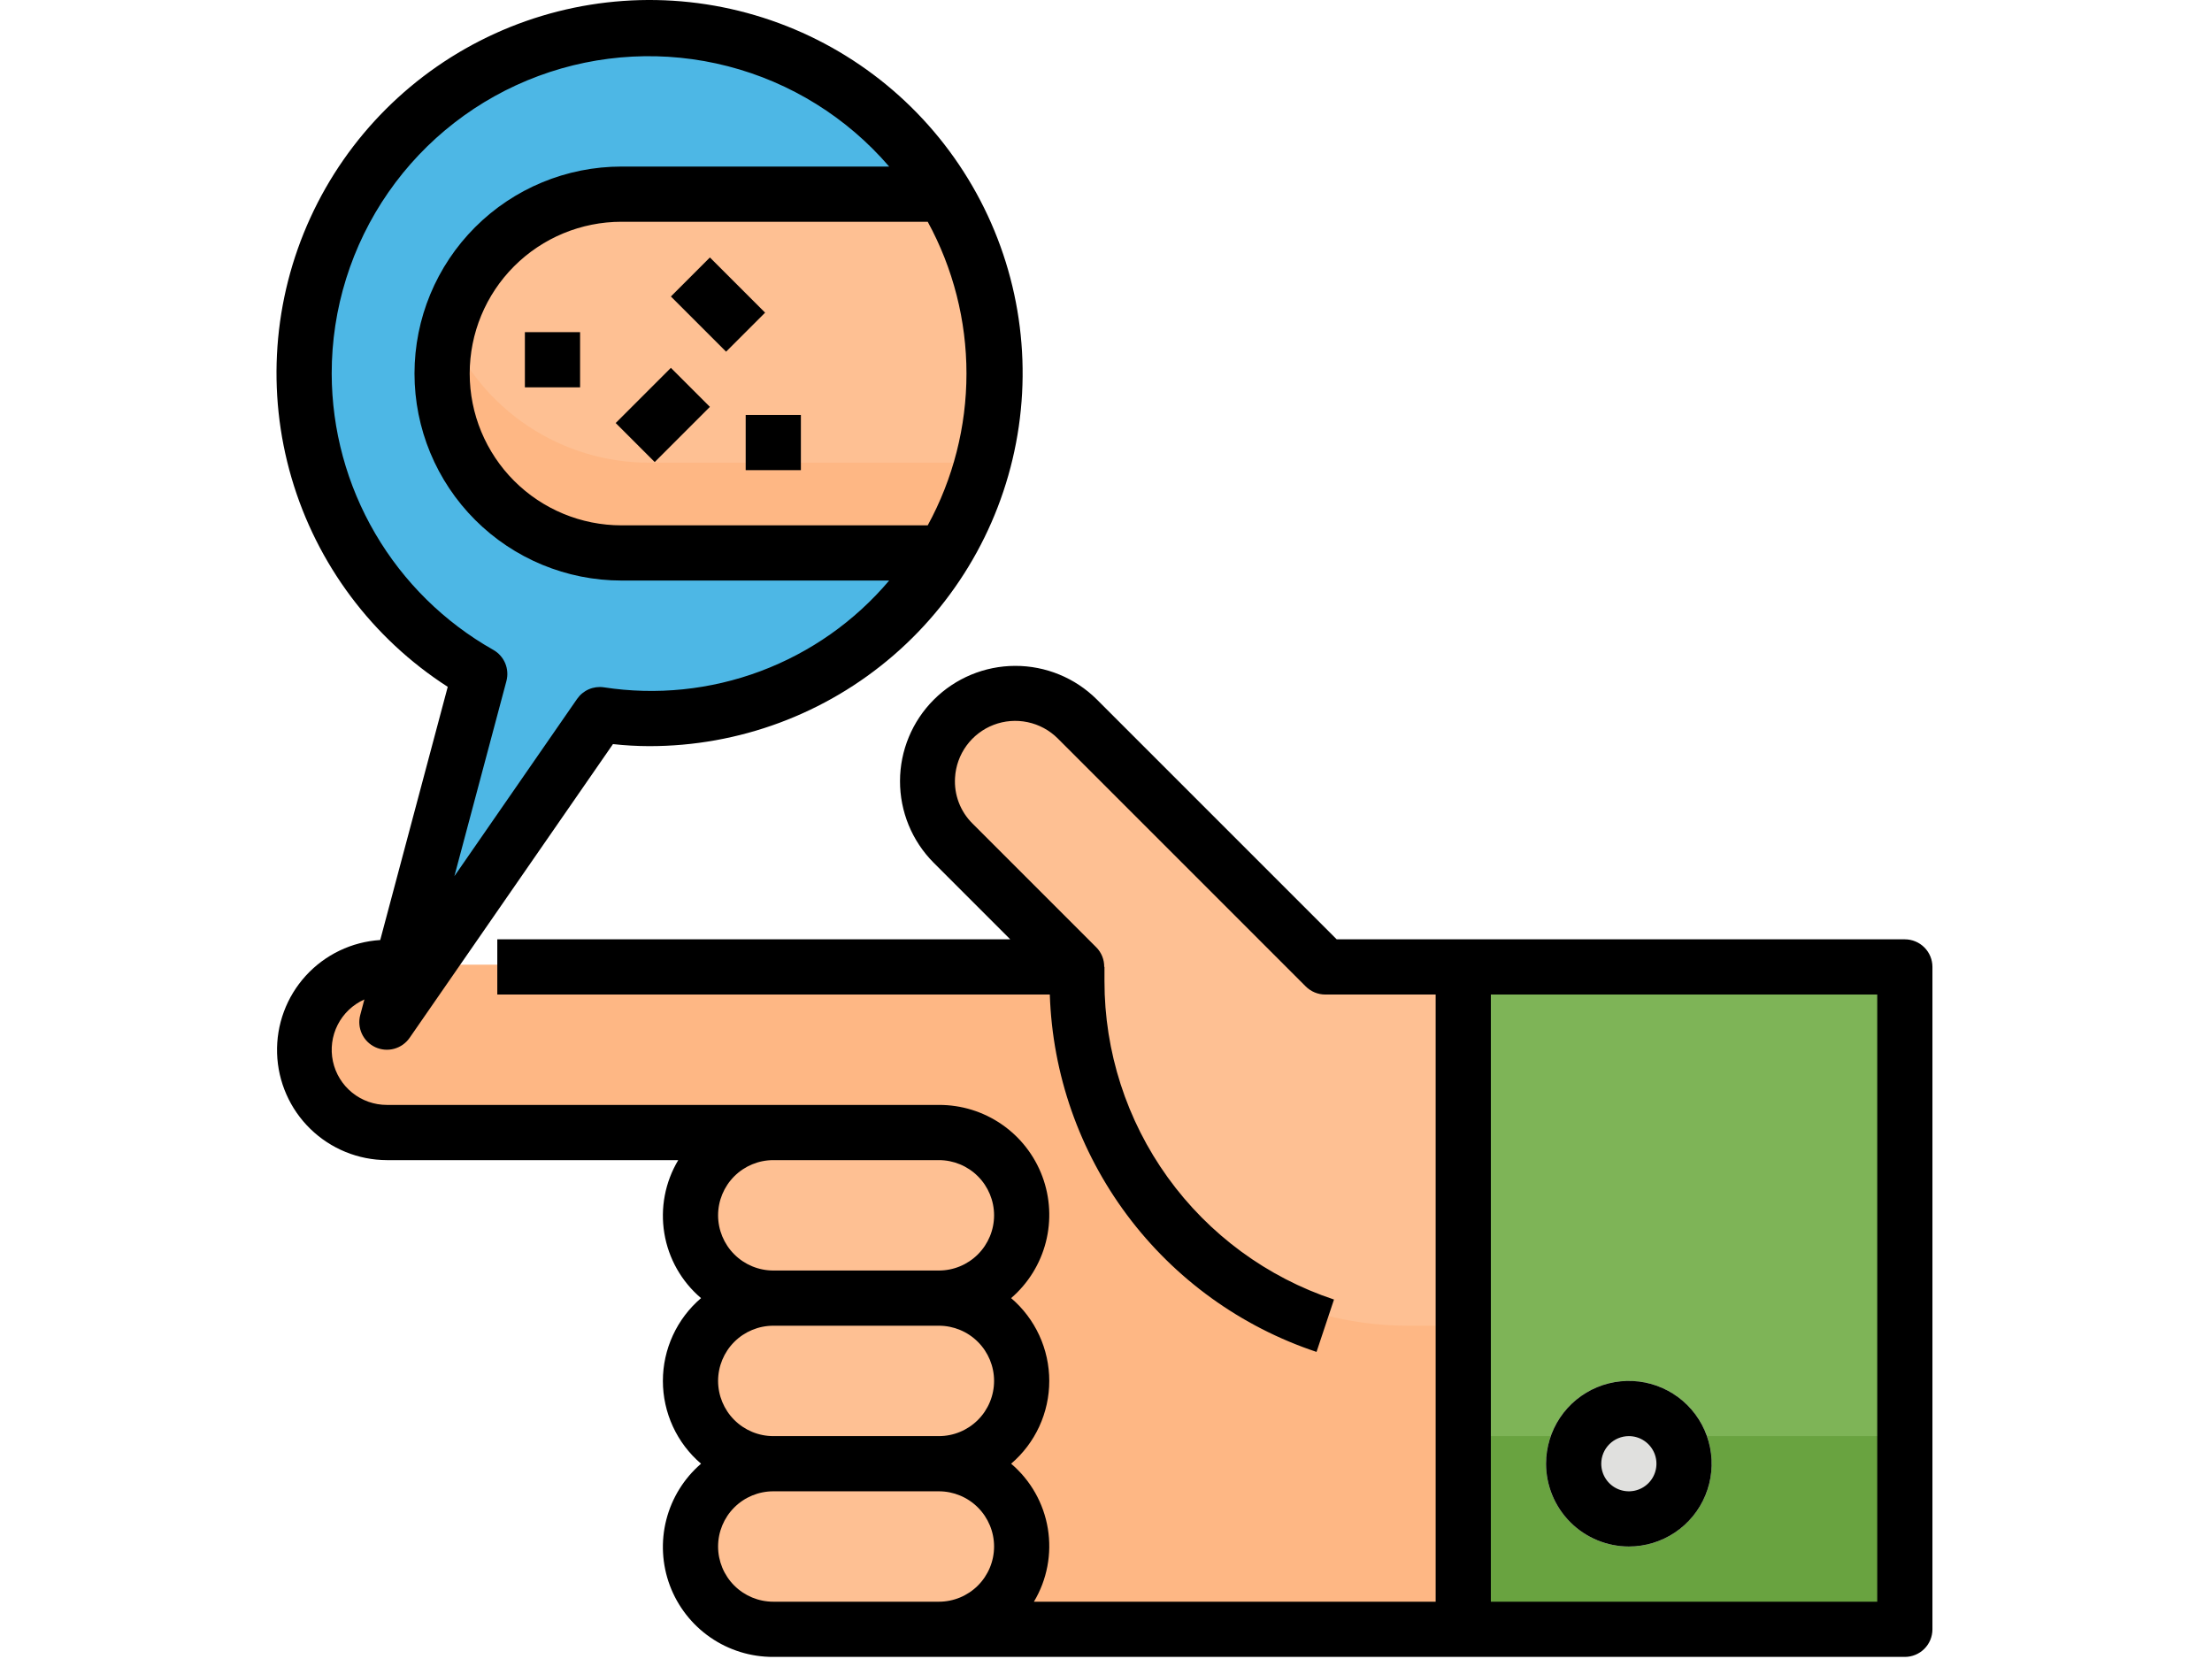 <svg width="200" height="150" viewBox="0 0 183 183" fill="none" xmlns="http://www.w3.org/2000/svg">
<path d="M130.908 106.659H179.618V179.724H130.908V106.659Z" fill="#7EB457"/>
<path d="M130.908 158.414H179.618V179.724H130.908V158.414Z" fill="#69A340"/>
<path d="M75.428 78.339C74.364 79.19 73.492 80.255 72.868 81.467C72.244 82.678 71.882 84.007 71.807 85.367C71.731 86.728 71.944 88.088 72.43 89.361C72.916 90.634 73.666 91.79 74.629 92.753L88.287 106.41H12.178C9.756 106.41 7.433 107.373 5.72 109.085C4.007 110.798 3.045 113.121 3.045 115.543C3.045 117.966 4.007 120.289 5.72 122.002C7.433 123.714 9.756 124.677 12.178 124.677H54.799V179.475H130.908V106.41H115.687L88.329 79.053C86.644 77.368 84.396 76.363 82.015 76.231C79.635 76.099 77.29 76.849 75.428 78.339Z" fill="#FEB784"/>
<path d="M115.686 106.41L88.329 79.053C88.316 79.04 88.3 79.031 88.287 79.018C86.465 77.207 83.999 76.194 81.431 76.201C78.862 76.208 76.402 77.236 74.591 79.057C72.78 80.878 71.766 83.344 71.773 85.913C71.781 88.481 72.808 90.942 74.629 92.753L88.287 106.41V109.704C88.287 119.393 92.136 128.685 98.987 135.536C105.838 142.387 115.13 146.236 124.819 146.236H130.908V106.41H115.686Z" fill="#FEC093"/>
<path d="M73.065 124.926H54.799C49.755 124.926 45.666 129.015 45.666 134.059C45.666 139.103 49.755 143.192 54.799 143.192H73.065C78.109 143.192 82.198 139.103 82.198 134.059C82.198 129.015 78.109 124.926 73.065 124.926Z" fill="#FEC093"/>
<path d="M73.065 143.192H54.799C49.755 143.192 45.666 147.281 45.666 152.325C45.666 157.369 49.755 161.458 54.799 161.458H73.065C78.109 161.458 82.198 157.369 82.198 152.325C82.198 147.281 78.109 143.192 73.065 143.192Z" fill="#FEC093"/>
<path d="M73.065 161.458H54.799C49.755 161.458 45.666 165.547 45.666 170.591C45.666 175.635 49.755 179.724 54.799 179.724H73.065C78.109 179.724 82.198 175.635 82.198 170.591C82.198 165.547 78.109 161.458 73.065 161.458Z" fill="#FEC093"/>
<path d="M79.154 41.206C79.194 46.673 78.047 52.084 75.792 57.065C73.537 62.046 70.227 66.478 66.092 70.055C61.956 73.632 57.094 76.269 51.84 77.783C46.586 79.298 41.066 79.653 35.661 78.826L12.178 112.748L22.422 74.34C16.59 71.052 11.728 66.282 8.328 60.514C4.928 54.745 3.111 48.182 3.06 41.486C3.009 34.791 4.725 28.2 8.036 22.381C11.347 16.561 16.136 11.718 21.918 8.341C27.7 4.964 34.27 3.173 40.966 3.148C47.662 3.123 54.245 4.866 60.052 8.2C65.859 11.534 70.683 16.342 74.037 22.137C77.391 27.932 79.156 34.51 79.154 41.206Z" fill="#4DB7E5"/>
<path d="M149.174 170.591C154.218 170.591 158.307 166.502 158.307 161.458C158.307 156.414 154.218 152.325 149.174 152.325C144.13 152.325 140.041 156.414 140.041 161.458C140.041 166.502 144.13 170.591 149.174 170.591Z" fill="#E0E0DE"/>
<path d="M79.154 41.205C79.161 48.186 77.242 55.033 73.609 60.994H38.055C32.807 60.994 27.773 58.909 24.062 55.198C20.351 51.487 18.267 46.453 18.267 41.205C18.267 35.957 20.351 30.924 24.062 27.213C27.773 23.502 32.807 21.417 38.055 21.417H73.609C77.248 27.375 79.166 34.224 79.154 41.205Z" fill="#FEC093"/>
<path d="M77.868 51.039C76.935 54.545 75.501 57.898 73.609 60.994H38.055C35.037 60.992 32.059 60.301 29.35 58.972C26.64 57.644 24.27 55.713 22.42 53.328C20.571 50.944 19.291 48.167 18.678 45.212C18.066 42.257 18.137 39.201 18.887 36.278C20.724 40.652 23.811 44.386 27.762 47.012C31.713 49.638 36.352 51.039 41.096 51.039H77.868Z" fill="#FEB784"/>
<path d="M179.618 103.615H116.947L90.469 77.137C88.078 74.768 84.845 73.443 81.479 73.451C78.113 73.458 74.887 74.799 72.506 77.179C70.126 79.56 68.785 82.786 68.778 86.152C68.77 89.518 70.095 92.751 72.465 95.142L80.937 103.615H24.355V109.704H85.302C85.59 118.494 88.564 126.984 93.825 134.032C99.085 141.08 106.378 146.347 114.723 149.125L116.649 143.348C109.273 140.897 102.856 136.184 98.311 129.878C93.766 123.572 91.324 115.995 91.331 108.222V106.659H91.303C91.308 106.261 91.234 105.866 91.086 105.497C90.938 105.128 90.718 104.791 90.439 104.507L76.769 90.837C76.108 90.182 75.594 89.393 75.262 88.522C74.931 87.652 74.789 86.721 74.847 85.792C74.919 84.513 75.359 83.283 76.113 82.248C76.868 81.214 77.905 80.419 79.1 79.959C80.295 79.5 81.598 79.396 82.851 79.659C84.104 79.922 85.255 80.541 86.164 81.442L113.534 108.812C114.105 109.383 114.879 109.704 115.686 109.704H127.864V176.68H83.548C85 174.256 85.543 171.395 85.083 168.608C84.623 165.82 83.188 163.287 81.034 161.458C82.354 160.33 83.413 158.93 84.14 157.353C84.866 155.776 85.242 154.061 85.242 152.325C85.242 150.589 84.866 148.874 84.14 147.297C83.413 145.72 82.354 144.32 81.034 143.192C82.912 141.573 84.248 139.418 84.864 137.016C85.479 134.615 85.343 132.082 84.475 129.76C83.606 127.438 82.047 125.438 80.007 124.029C77.967 122.62 75.544 121.871 73.065 121.881H12.178C10.784 121.883 9.432 121.406 8.348 120.53C7.264 119.654 6.514 118.433 6.223 117.07C5.932 115.707 6.118 114.285 6.75 113.043C7.382 111.801 8.421 110.814 9.694 110.246L9.237 111.964C9.052 112.656 9.117 113.392 9.422 114.041C9.726 114.691 10.249 115.212 10.9 115.513C11.551 115.814 12.287 115.875 12.979 115.687C13.671 115.498 14.274 115.071 14.682 114.482L37.115 82.079C38.438 82.226 39.768 82.301 41.099 82.305C51 82.317 60.574 78.76 68.064 72.285C75.555 65.81 80.46 56.851 81.879 47.053C83.299 37.254 81.138 27.271 75.793 18.937C70.448 10.602 62.278 4.474 52.78 1.677C43.282 -1.121 33.094 -0.4 24.085 3.706C15.075 7.813 7.848 15.03 3.73 24.033C-0.389 33.037 -1.124 43.224 1.661 52.725C4.445 62.227 10.562 70.406 18.889 75.763L11.442 103.691C8.295 103.891 5.349 105.306 3.225 107.637C1.102 109.969 -0.031 113.035 0.064 116.186C0.16 119.338 1.477 122.33 3.737 124.529C5.998 126.728 9.024 127.962 12.178 127.97H44.316C42.864 130.394 42.32 133.255 42.781 136.042C43.241 138.83 44.676 141.363 46.83 143.192C45.51 144.32 44.451 145.72 43.724 147.297C42.998 148.874 42.621 150.589 42.621 152.325C42.621 154.061 42.998 155.776 43.724 157.353C44.451 158.93 45.51 160.33 46.83 161.458C44.952 163.077 43.615 165.232 43 167.634C42.385 170.035 42.521 172.568 43.389 174.89C44.258 177.212 45.817 179.212 47.857 180.621C49.897 182.03 52.32 182.779 54.799 182.769H179.618C180.425 182.769 181.2 182.448 181.771 181.877C182.342 181.306 182.662 180.532 182.662 179.724V106.659C182.662 105.852 182.342 105.078 181.771 104.507C181.2 103.936 180.425 103.615 179.618 103.615ZM71.835 57.95H38.055C33.614 57.95 29.355 56.185 26.215 53.045C23.075 49.905 21.311 45.646 21.311 41.206C21.311 36.765 23.075 32.506 26.215 29.366C29.355 26.226 33.614 24.462 38.055 24.462H71.835C74.64 29.597 76.109 35.354 76.109 41.206C76.109 47.057 74.64 52.814 71.835 57.95ZM6.089 41.206C6.082 34.061 8.263 27.086 12.339 21.218C16.415 15.35 22.19 10.872 28.888 8.385C35.585 5.898 42.884 5.522 49.802 7.308C56.72 9.093 62.925 12.955 67.582 18.373H38.055C31.999 18.373 26.192 20.778 21.91 25.06C17.628 29.342 15.222 35.15 15.222 41.206C15.222 47.261 17.628 53.069 21.91 57.351C26.192 61.633 31.999 64.038 38.055 64.038H67.582C63.781 68.534 58.89 71.977 53.376 74.039C47.863 76.101 41.912 76.712 36.094 75.814C35.534 75.733 34.963 75.81 34.444 76.036C33.925 76.263 33.48 76.629 33.158 77.094L19.622 96.648L25.362 75.125C25.535 74.473 25.488 73.782 25.227 73.16C24.965 72.539 24.505 72.021 23.918 71.689C18.517 68.638 14.021 64.209 10.889 58.854C7.757 53.499 6.1 47.409 6.089 41.206ZM48.71 134.059C48.712 132.444 49.354 130.897 50.495 129.755C51.637 128.614 53.184 127.972 54.799 127.97H73.065C74.68 127.97 76.229 128.612 77.37 129.753C78.512 130.895 79.154 132.444 79.154 134.059C79.154 135.674 78.512 137.222 77.37 138.364C76.229 139.506 74.68 140.148 73.065 140.148H54.799C53.184 140.146 51.637 139.504 50.495 138.362C49.354 137.221 48.712 135.673 48.71 134.059ZM48.71 152.325C48.712 150.711 49.354 149.163 50.495 148.021C51.637 146.88 53.184 146.238 54.799 146.236H73.065C74.68 146.236 76.229 146.878 77.37 148.02C78.512 149.161 79.154 150.71 79.154 152.325C79.154 153.94 78.512 155.489 77.37 156.63C76.229 157.772 74.68 158.414 73.065 158.414H54.799C53.184 158.412 51.637 157.77 50.495 156.629C49.354 155.487 48.712 153.939 48.71 152.325ZM54.799 176.68C53.184 176.68 51.635 176.038 50.493 174.897C49.352 173.755 48.71 172.206 48.71 170.591C48.71 168.976 49.352 167.428 50.493 166.286C51.635 165.144 53.184 164.502 54.799 164.502H73.065C74.68 164.502 76.229 165.144 77.37 166.286C78.512 167.428 79.154 168.976 79.154 170.591C79.154 172.206 78.512 173.755 77.37 174.897C76.229 176.038 74.68 176.68 73.065 176.68H54.799ZM176.574 176.68H133.952V109.704H176.574V176.68Z" fill="black"/>
<path d="M37.415 46.663L43.503 40.576L47.807 44.88L41.719 50.968L37.415 46.663Z" fill="black"/>
<path d="M27.399 36.639H33.488V42.727H27.399V36.639Z" fill="black"/>
<path d="M51.755 45.772H57.844V51.861H51.755V45.772Z" fill="black"/>
<path d="M43.504 32.705L47.808 28.4L53.896 34.488L49.592 38.792L43.504 32.705Z" fill="black"/>
<path d="M149.174 170.591C150.98 170.591 152.746 170.056 154.248 169.052C155.75 168.048 156.921 166.622 157.612 164.953C158.303 163.284 158.484 161.448 158.132 159.676C157.779 157.905 156.909 156.277 155.632 155C154.355 153.723 152.728 152.853 150.956 152.5C149.184 152.148 147.348 152.329 145.679 153.02C144.01 153.711 142.584 154.882 141.58 156.384C140.577 157.886 140.041 159.652 140.041 161.458C140.044 163.879 141.007 166.201 142.719 167.913C144.431 169.625 146.753 170.588 149.174 170.591ZM149.174 158.414C149.776 158.414 150.365 158.592 150.865 158.927C151.366 159.261 151.756 159.737 151.987 160.293C152.217 160.849 152.277 161.461 152.16 162.052C152.043 162.643 151.753 163.185 151.327 163.611C150.901 164.037 150.359 164.326 149.768 164.444C149.178 164.561 148.565 164.501 148.009 164.271C147.453 164.04 146.977 163.65 146.643 163.149C146.308 162.649 146.13 162.06 146.13 161.458C146.131 160.651 146.452 159.877 147.023 159.307C147.593 158.736 148.367 158.415 149.174 158.414Z" fill="black"/>
</svg>

